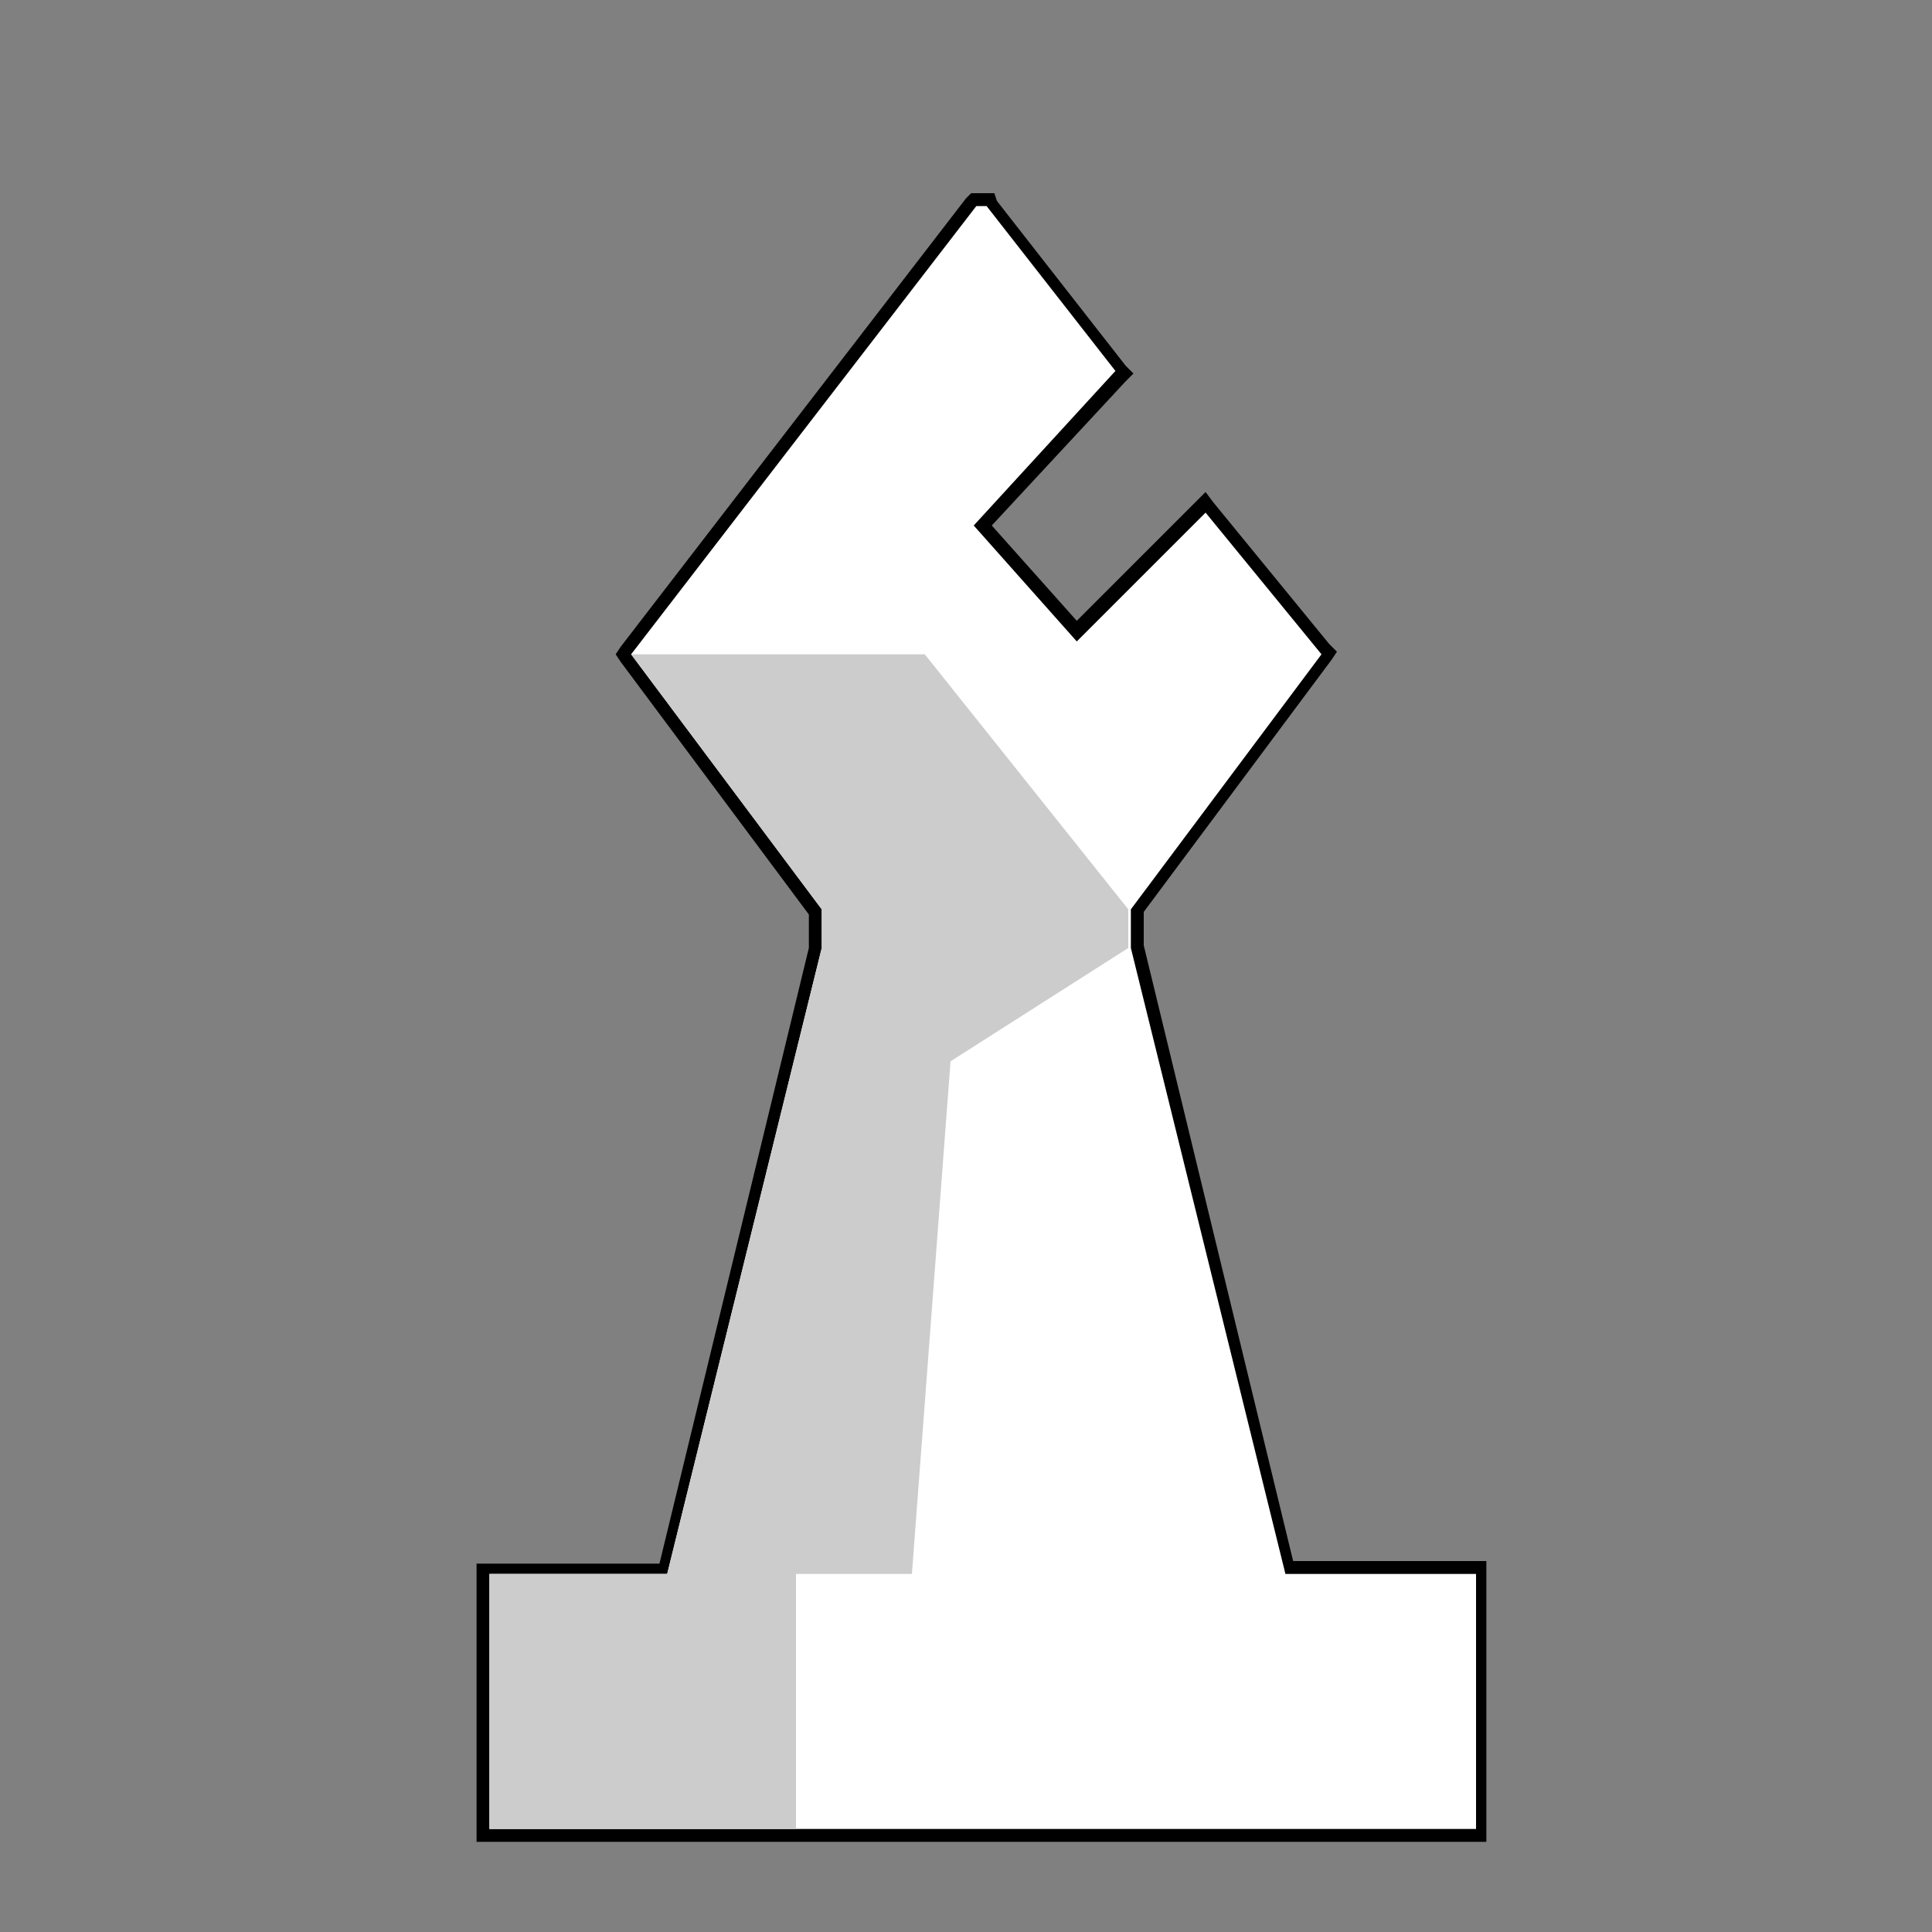 <?xml version="1.0" encoding="utf-8"?>
<svg version="1.1" id="White" xmlns="http://www.w3.org/2000/svg" xmlns:xlink="http://www.w3.org/1999/xlink" x="0px" y="0px" viewBox="0 0 75 75" style="enable-background:new 0 0 75 75;" xml:space="preserve">
<rect x="0" y="0" width="75" height="75" fill="#808080" stroke="none"/>
<style type="text/css">
	.st0{display:none;fill:#CCCCCC;}
	.st1{fill:#FFFFFF;}
	.st2{fill:#CCCCCC;}
</style>
<g id="w_bischop">
	<polygon class="st0" points="40.3,16.9 44.8,22.4 41.8,24.9 37.9,20.4 	"/>
	<g>
		<polygon class="st1" points="18.8,71.3 18.8,60.8 25.7,60.8 31.7,36.7 31.6,35.4 24.1,25.4 37.7,7.8 38.5,7.8 43.6,14.5 
			38.2,20.4 41.8,24.5 46.8,19.5 51.6,25.4 44.1,35.4 44.1,36.8 50,60.8 57.4,60.8 57.4,71.3 		"/>
		<path d="M38.3,8l5,6.4l-5.5,6l4,4.5l5-5l4.5,5.5l-7.4,9.9v1.5l6,24.3h7.4V71H19v-9.9h6.9l6-24.3v-1.5l-7.4-9.9L37.9,8H38.3
			 M38.6,7.5h-0.2h-0.5h-0.2l-0.2,0.2L24.1,25.1l-0.2,0.3l0.2,0.3l7.3,9.8v1.3l-5.8,23.9H19h-0.5v0.5V71v0.5H19h38.2h0.5V71v-9.9
			v-0.5h-0.5h-7l-5.8-23.9v-1.3l7.3-9.8l0.2-0.3L51.6,25l-4.5-5.5l-0.3-0.4l-0.4,0.4l-4.6,4.6l-3.3-3.7l5.2-5.6l0.3-0.3l-0.3-0.3
			l-5-6.4L38.6,7.5L38.6,7.5z"/>
	</g>
	<polygon class="st2" points="35.4,61.1 36.9,41.2 43.8,36.8 43.8,35.3 35.9,25.4 24.5,25.4 31.9,35.3 31.9,36.8 25.9,61.1 19,61.1 
		19,71 30.9,71 30.9,61.1 	"/>
</g>
</svg>
